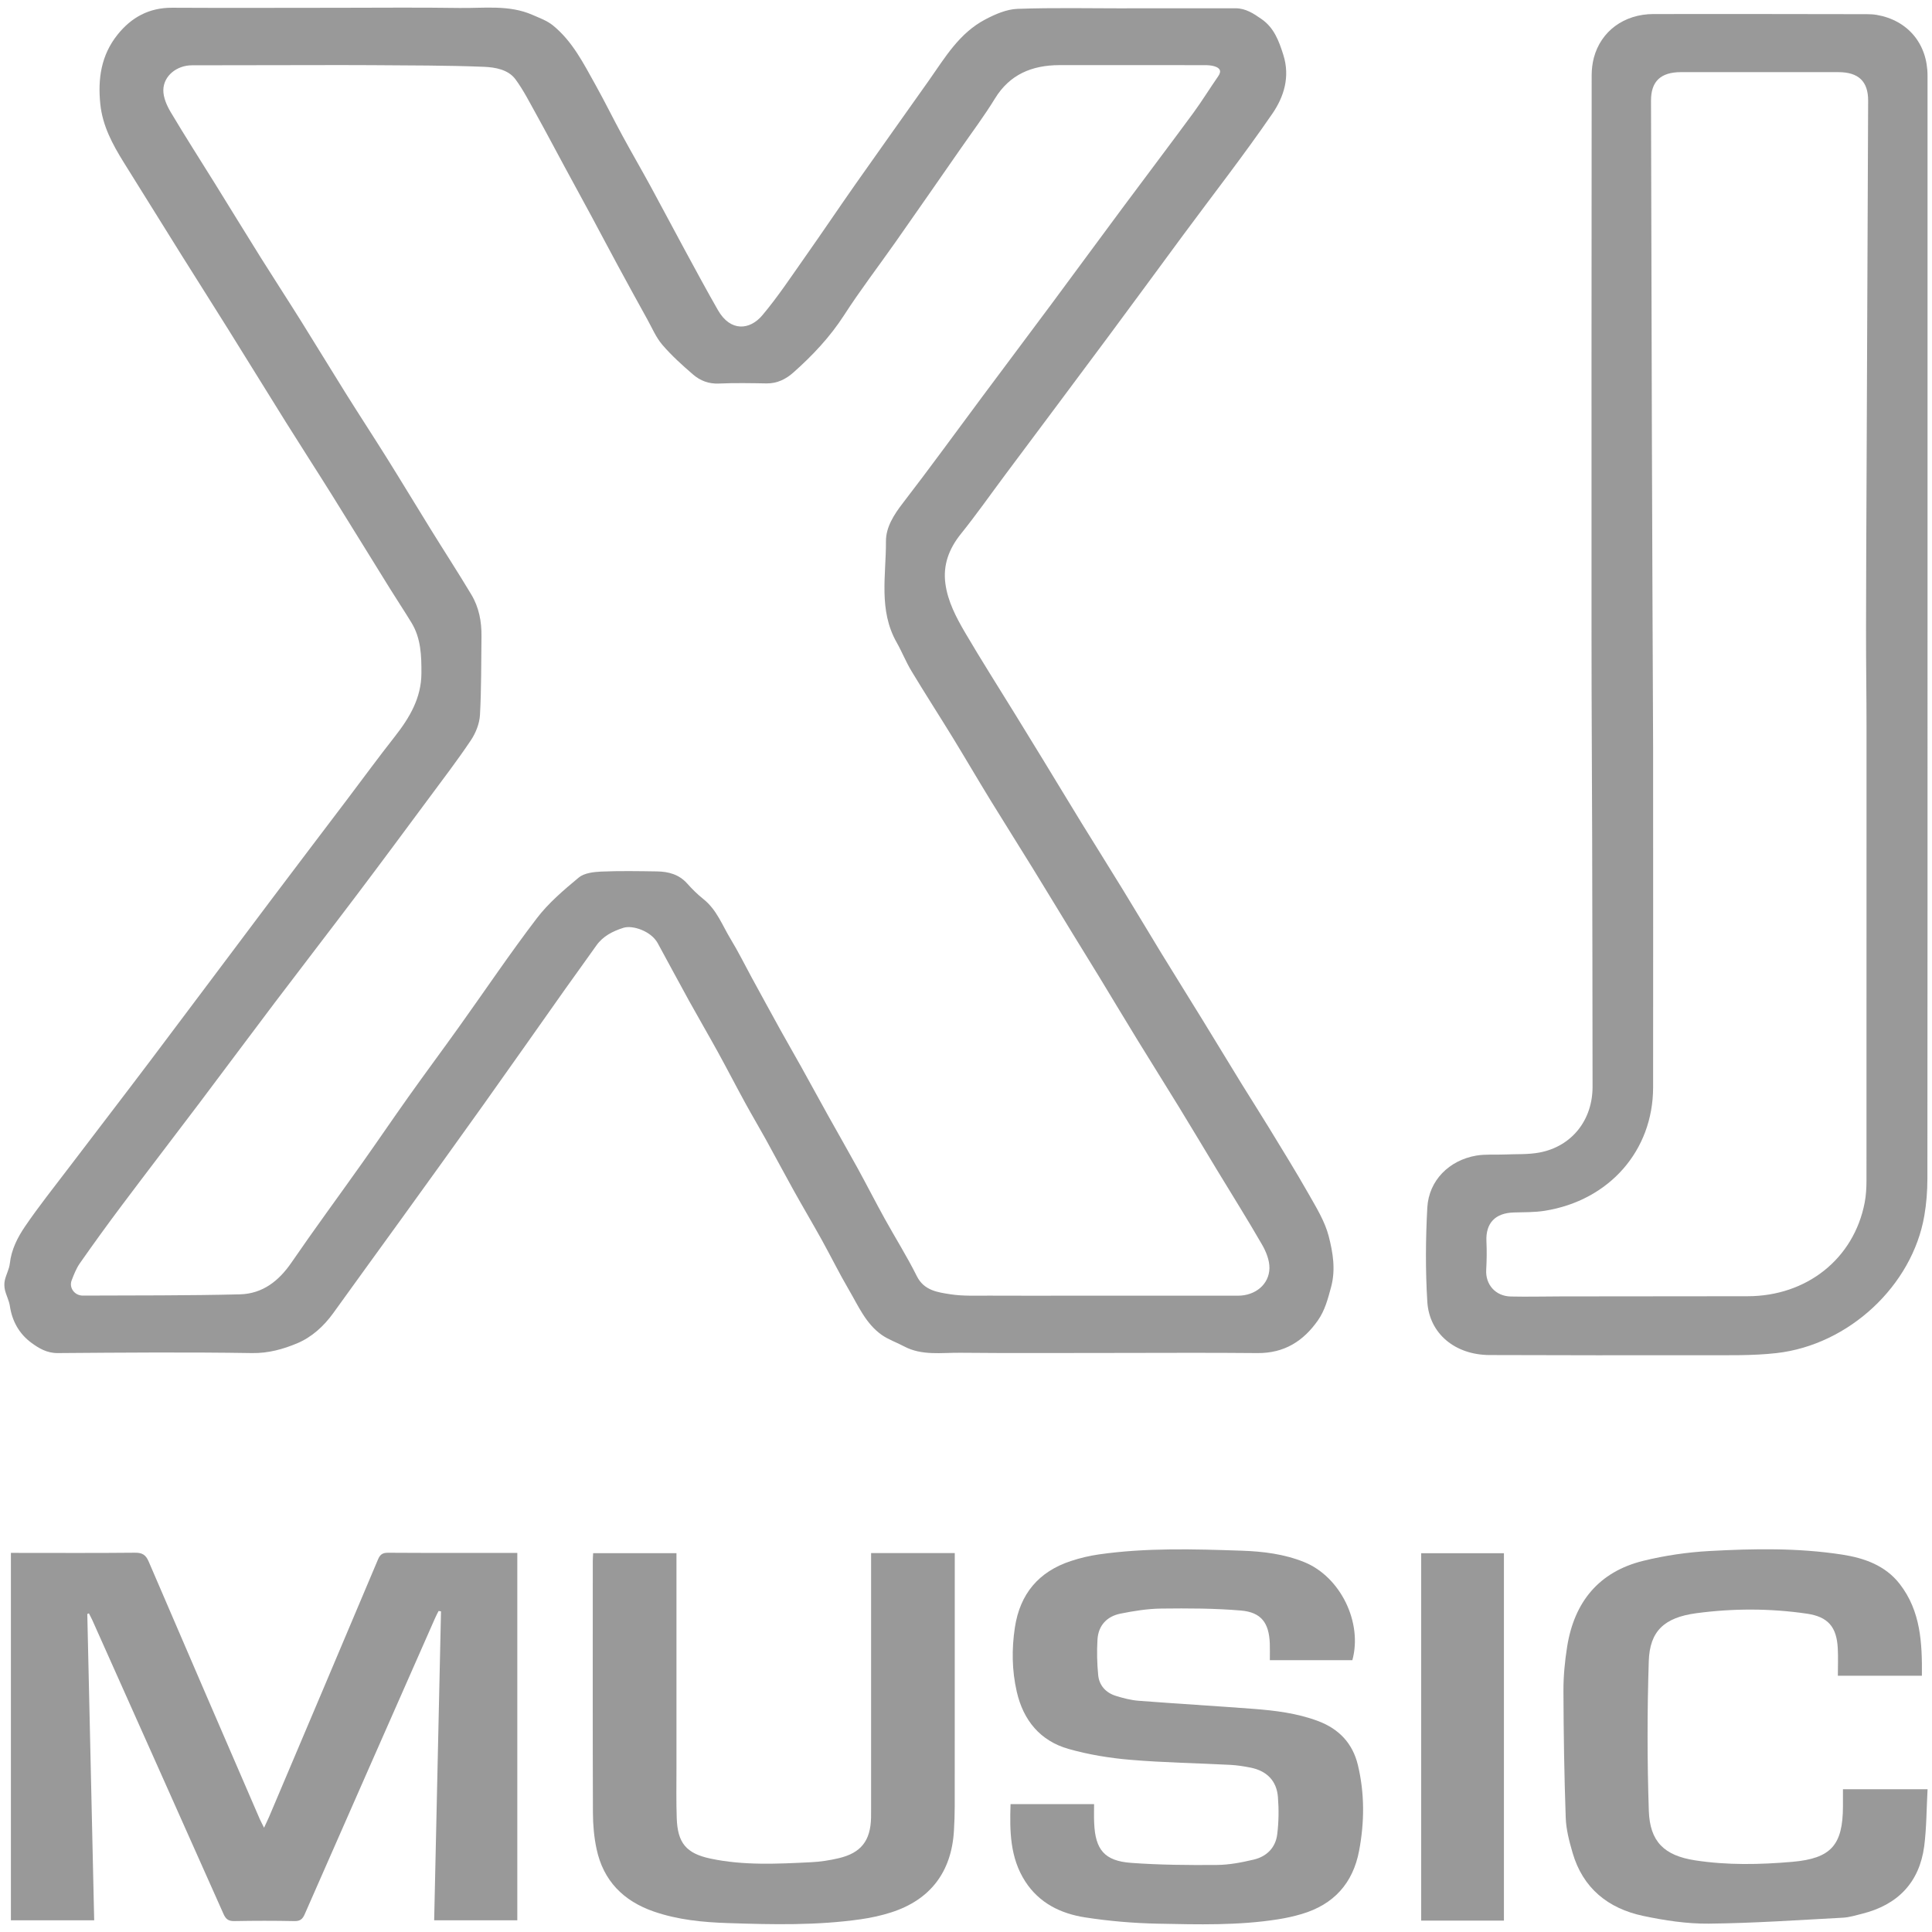 <?xml version="1.0" encoding="utf-8"?>
<svg version="1.1" id="XJ_music" xmlns="http://www.w3.org/2000/svg" xmlns:xlink="http://www.w3.org/1999/xlink" x="0px" y="0px"
	 viewBox="0 0 432 432" style="enable-background:new 0 0 432 432;" xml:space="preserve">
<style type="text/css">
	.st0{fill:#999999;}
</style>
<g>
	<path id="X" class="st0" d="M251.98,1.87c-8.16,0-16.33-0.18-24.48,0.11c-2.42,0.09-4.95,1.19-7.14,2.34
		c-5.88,3.07-9.07,8.58-12.67,13.69c-5.44,7.7-10.92,15.37-16.34,23.08c-3.79,5.4-7.47,10.88-11.27,16.27
		c-3.13,4.44-6.13,8.99-9.63,13.15c-2.76,3.28-7.09,3.77-9.92-1.17c-2.55-4.45-4.97-8.96-7.42-13.47
		c-2.57-4.74-5.08-9.51-7.66-14.25c-2.06-3.77-4.22-7.5-6.27-11.27c-2.05-3.77-3.94-7.63-6.03-11.38c-2.67-4.77-5.12-9.72-9.53-13.3
		c-1.29-1.05-3-1.66-4.57-2.35c-5.25-2.3-10.86-1.45-16.34-1.54c-9.07-0.14-18.15-0.04-27.23-0.04c-12.32,0-24.65,0.06-36.97-0.01
		c-5.22-0.03-9.15,2.18-12.22,6.01c-3.69,4.6-4.44,9.89-3.86,15.54c0.5,4.85,2.72,8.97,5.24,13.03C32,43.26,36.31,50.2,40.65,57.14
		c3.4,5.44,6.86,10.85,10.25,16.29c4.36,6.98,8.67,14,13.03,20.98c3.37,5.39,6.83,10.73,10.2,16.12c4.39,7.03,8.72,14.1,13.1,21.14
		c1.57,2.53,3.23,5.02,4.78,7.57c2.13,3.5,2.24,7.38,2.22,11.31c-0.02,5.52-2.64,9.93-5.96,14.16c-3.64,4.63-7.12,9.38-10.67,14.08
		c-5.7,7.53-11.42,15.04-17.1,22.59c-8.96,11.9-17.86,23.83-26.83,35.72c-6.09,8.07-12.26,16.08-18.38,24.13
		c-3.26,4.29-6.63,8.52-9.66,12.96c-1.7,2.49-3.09,5.22-3.43,8.32c-0.14,1.27-0.83,2.48-1.12,3.75c-0.16,0.7-0.13,1.5,0.03,2.2
		c0.29,1.21,0.92,2.36,1.1,3.58c0.5,3.37,2.09,6.22,4.82,8.22c1.62,1.19,3.45,2.31,5.85,2.29c14.5-0.11,29-0.23,43.49,0
		c3.65,0.06,6.93-0.88,10.02-2.16c3.3-1.37,6.01-3.84,8.13-6.78c4.98-6.94,10.02-13.84,15.02-20.77c6.2-8.59,12.4-17.18,18.55-25.81
		c6.15-8.63,12.23-17.31,18.35-25.96c2.28-3.22,4.61-6.39,6.88-9.62c1.49-2.12,3.66-3.22,6.07-3.99c2.04-0.65,6.19,0.71,7.68,3.44
		c2.35,4.31,4.66,8.63,7.03,12.93c2.08,3.76,4.25,7.47,6.32,11.23c2.1,3.81,4.09,7.68,6.18,11.5c1.48,2.71,3.06,5.37,4.56,8.07
		c2.1,3.81,4.14,7.65,6.25,11.45c2.06,3.71,4.23,7.36,6.29,11.07c2.08,3.76,3.98,7.61,6.15,11.32c2.08,3.55,3.73,7.47,7.28,10
		c1.51,1.07,3.36,1.69,5.02,2.58c3.99,2.12,8.35,1.39,12.56,1.43c11.24,0.11,22.49,0.04,33.74,0.04c10.9,0,21.8-0.08,32.69,0.03
		c6.07,0.06,10.34-2.72,13.56-7.33c1.56-2.23,2.22-4.8,2.93-7.42c1.06-3.92,0.41-7.72-0.52-11.35c-0.85-3.32-2.77-6.43-4.5-9.48
		c-2.86-5.04-5.92-9.96-8.94-14.92c-1.98-3.25-4.05-6.46-6.05-9.71c-2.95-4.8-5.86-9.62-8.81-14.42c-3.04-4.94-6.12-9.86-9.15-14.81
		c-2.91-4.76-5.75-9.56-8.67-14.31c-3-4.9-6.07-9.77-9.08-14.66c-2.89-4.71-5.74-9.44-8.62-14.16c-2.07-3.4-4.15-6.79-6.24-10.17
		c-3.76-6.12-7.63-12.17-11.26-18.37c-2-3.42-3.87-6.97-4.4-10.94c-0.56-4.17,0.79-7.79,3.48-11.14c3.48-4.33,6.67-8.88,9.99-13.33
		c7.64-10.24,15.3-20.46,22.92-30.72c5.6-7.53,11.13-15.11,16.71-22.66c6.7-9.07,13.65-17.97,20.02-27.25
		c2.59-3.78,3.99-8.24,2.44-13.14c-0.99-3.14-2.08-6.07-4.89-8.01c-1.7-1.18-3.49-2.4-5.79-2.4c-8.11,0.01-16.21,0-24.32,0
		C251.98,1.85,251.98,1.86,251.98,1.87z M252.91,14.56c5.54,0,11.07-0.01,16.61,0.01c0.68,0,1.38,0.06,2.02,0.25
		c1.19,0.36,1.69,1.02,0.86,2.22c-1.89,2.73-3.63,5.56-5.59,8.24c-5.23,7.11-10.57,14.16-15.84,21.25
		c-5.3,7.13-10.55,14.3-15.85,21.44c-5.17,6.96-10.38,13.88-15.55,20.83c-5.88,7.89-11.64,15.85-17.65,23.64
		c-2.04,2.64-3.84,5.45-3.82,8.61c0.04,7.58-1.7,15.39,2.4,22.61c1.19,2.1,2.08,4.37,3.33,6.43c3.02,5.01,6.2,9.94,9.26,14.93
		c2.85,4.66,5.6,9.38,8.46,14.04c3.09,5.04,6.26,10.03,9.36,15.07c2.98,4.84,5.92,9.71,8.89,14.56c2.02,3.3,4.06,6.58,6.07,9.88
		c2.87,4.72,5.7,9.46,8.59,14.17c3.03,4.94,6.13,9.85,9.16,14.8c2.88,4.71,5.71,9.45,8.57,14.18c3.35,5.52,6.79,11,10.01,16.59
		c0.91,1.58,1.68,3.51,1.65,5.26c-0.07,3.65-3.18,6.14-7,6.15c-12.59,0.01-25.18,0-37.77,0c-5.94,0-11.87,0.02-17.81-0.01
		c-2.91-0.02-5.86,0.14-8.71-0.3c-2.91-0.45-5.96-0.84-7.56-4.07c-2.18-4.38-4.81-8.55-7.18-12.84c-2.07-3.75-4.02-7.57-6.08-11.33
		c-2.15-3.91-4.38-7.78-6.55-11.68c-2.04-3.66-4.03-7.34-6.07-11c-1.53-2.75-3.11-5.46-4.63-8.21c-2.16-3.9-4.28-7.81-6.42-11.72
		c-1.55-2.85-2.99-5.77-4.68-8.55c-1.88-3.09-3.11-6.59-6.13-8.99c-1.32-1.04-2.52-2.25-3.63-3.49c-1.8-2-4.14-2.64-6.72-2.68
		c-4.17-0.06-8.34-0.14-12.5,0.04c-1.71,0.07-3.81,0.34-5,1.33c-3.35,2.79-6.77,5.69-9.37,9.1c-6.03,7.9-11.57,16.14-17.35,24.22
		c-3.74,5.24-7.59,10.41-11.32,15.66c-3.47,4.88-6.83,9.84-10.29,14.72c-5.29,7.47-10.73,14.84-15.9,22.38
		c-2.82,4.11-6.44,6.99-11.55,7.12c-11.69,0.29-23.4,0.23-35.1,0.28c-1.85,0.01-3.14-1.74-2.51-3.4c0.51-1.33,1.04-2.7,1.86-3.86
		c3.05-4.36,6.17-8.67,9.37-12.93c5.77-7.69,11.63-15.31,17.43-22.99c5.59-7.41,11.11-14.86,16.71-22.26
		c6.14-8.11,12.36-16.16,18.49-24.28c5.39-7.14,10.71-14.33,16.04-21.52c3.17-4.28,6.41-8.51,9.36-12.92
		c1.1-1.64,1.93-3.73,2.04-5.65c0.33-5.86,0.26-11.74,0.34-17.62c0.04-3.29-0.56-6.47-2.27-9.32c-2.95-4.93-6.09-9.75-9.11-14.64
		c-3.26-5.26-6.44-10.55-9.72-15.8c-3.05-4.87-6.2-9.69-9.25-14.56c-3.34-5.34-6.6-10.73-9.94-16.07c-2.99-4.78-6.07-9.5-9.06-14.27
		c-3.43-5.48-6.8-11.01-10.21-16.5c-3.32-5.35-6.74-10.66-9.95-16.07c-0.87-1.47-1.65-3.27-1.63-4.9c0.05-3.19,3.01-5.53,6.4-5.54
		c8.79-0.03,17.58-0.03,26.37-0.04c4.59,0,9.19-0.03,13.78,0.01c8.39,0.07,16.78,0.03,25.16,0.37c2.49,0.1,5.41,0.61,7.02,2.78
		c1.83,2.48,3.22,5.27,4.72,7.96c2.11,3.8,4.13,7.65,6.2,11.47c2.04,3.78,4.11,7.55,6.15,11.33c1.98,3.68,3.92,7.38,5.91,11.05
		c2.15,3.97,4.32,7.93,6.51,11.88c1.07,1.93,1.94,4.03,3.36,5.69c2.06,2.4,4.46,4.57,6.88,6.65c1.58,1.36,3.48,2.12,5.79,2.01
		c3.53-0.16,7.08-0.09,10.62-0.03c2.39,0.04,4.37-0.98,5.98-2.41c4.32-3.83,8.23-7.98,11.37-12.85c3.6-5.58,7.66-10.88,11.49-16.33
		c4.87-6.94,9.71-13.91,14.55-20.87c2.59-3.73,5.34-7.39,7.7-11.25c3.28-5.35,8.21-7.43,14.37-7.46
		C242.18,14.55,247.55,14.56,252.91,14.56z"/>
	<path id="J" class="st0" d="M431,141.31c0-41.47,0-82.93,0-124.4c0-7.11-4.41-12.37-11.35-13.58c-0.72-0.12-1.46-0.16-2.19-0.16
		c-15.91-0.02-31.83-0.06-47.74-0.03c-6.59,0.01-11.75,3.84-13.33,9.77c-0.33,1.25-0.48,2.58-0.49,3.87
		c-0.03,42.23-0.05,84.46-0.03,126.69c0,14.52,0.1,29.04,0.14,43.56c0.04,18.66,0.08,37.33,0.09,55.99
		c0,7.44-4.64,13.31-11.83,14.68c-2.57,0.49-5.27,0.33-7.91,0.45c-2.08,0.09-4.21-0.1-6.24,0.24c-6.09,1.04-10.63,5.56-10.97,11.63
		c-0.38,7-0.43,14.05,0,21.04c0.44,7.2,6.27,11.91,13.93,11.93c15.96,0.04,31.93,0.08,47.89,0.04c5.41-0.01,10.86,0.13,16.22-0.47
		c16.22-1.82,30.4-15.1,33.09-30.7c0.47-2.72,0.69-5.51,0.69-8.27c0.04-40.76,0.03-81.52,0.03-122.28
		C431.01,141.31,431.01,141.31,431,141.31z M369.64,171.68c0-1.52,0.01-3.05,0-4.57c-0.1-23.77-0.21-47.53-0.28-71.3
		c-0.08-24.43-0.13-48.87-0.19-73.3c-0.01-4.31,2.15-6.37,6.68-6.38c11.74-0.01,23.47-0.01,35.21,0c4.51,0,6.68,2.08,6.66,6.39
		c-0.11,27.91-0.24,55.81-0.35,83.72c-0.05,11.59-0.11,23.18-0.12,34.76c-0.01,7.23,0.11,14.47,0.11,21.7
		c0.01,33.74,0.01,67.48-0.01,101.21c0,1.68-0.09,3.39-0.41,5.03c-2.42,12.52-12.94,20.89-26.18,20.9
		c-13.88,0.02-27.76,0.03-41.64,0.04c-3.78,0-7.56,0.11-11.33,0.02c-3.43-0.09-5.66-2.7-5.47-5.97c0.12-2.12,0.15-4.24,0.05-6.36
		c-0.19-4.07,1.95-6.35,6.15-6.46c2.31-0.06,4.65-0.02,6.91-0.38c14.42-2.31,24.19-13.46,24.21-27.58
		C369.67,219.35,369.64,195.51,369.64,171.68z"/>
	<path id="M" class="st0" d="M2.44,347.22c0,27.53,0,54.78,0,82.17c6.17,0,12.3,0,18.62,0c-0.51-22.87-1.03-45.68-1.54-68.49
		c0.12-0.05,0.24-0.1,0.36-0.15c0.25,0.5,0.53,1,0.76,1.51c9.78,21.89,19.57,43.77,29.32,65.67c0.51,1.16,1.08,1.65,2.42,1.63
		c4.49-0.09,8.97-0.09,13.46,0c1.27,0.03,1.81-0.44,2.29-1.53c9.68-22.06,19.4-44.1,29.12-66.14c0.25-0.57,0.54-1.12,0.82-1.67
		c0.18,0.03,0.36,0.05,0.54,0.08c-0.51,22.98-1.02,45.96-1.53,69.09c6.24,0,12.36,0,18.59,0c0-27.3,0-54.59,0-82.16
		c-0.52,0-1.07,0-1.62,0c-9.09,0-18.18,0.03-27.27-0.03c-1.24-0.01-1.8,0.39-2.27,1.52c-8.09,19.2-16.23,38.38-24.36,57.57
		c-0.29,0.67-0.62,1.33-1.11,2.39c-0.43-0.88-0.72-1.4-0.96-1.94c-8.29-19.18-16.59-38.35-24.83-57.56c-0.64-1.5-1.41-2-3.05-1.99
		c-8.62,0.09-17.25,0.04-25.87,0.04C3.7,347.22,3.09,347.22,2.44,347.22z"/>
	<path id="S" class="st0" d="M244.64,403.41c-6.32,0-12.41,0-18.68,0c-0.2,6.04-0.13,11.99,3.29,17.29
		c3.12,4.84,7.94,7.19,13.36,8.03c5.39,0.84,10.87,1.3,16.32,1.41c8.96,0.18,17.95,0.43,26.86-0.98c1.78-0.28,3.55-0.67,5.27-1.18
		c7.14-2.11,11.46-6.85,12.84-14.15c1.21-6.41,1.25-12.82-0.28-19.19c-1.17-4.83-4.22-8.04-8.85-9.79
		c-4.74-1.79-9.71-2.38-14.7-2.76c-8.48-0.64-16.97-1.14-25.44-1.79c-1.72-0.13-3.45-0.58-5.1-1.09c-2.24-0.69-3.74-2.31-3.97-4.63
		c-0.26-2.64-0.32-5.33-0.16-7.97c0.19-3.15,2.1-5.19,5.15-5.8c3.01-0.6,6.09-1.1,9.15-1.13c5.93-0.07,11.88-0.06,17.78,0.44
		c4.55,0.39,6.28,2.78,6.45,7.38c0.04,1.21,0.01,2.42,0.01,3.72c6.27,0,12.36,0,18.45,0c2.32-8.45-2.67-18.64-10.74-21.92
		c-4.49-1.82-9.23-2.4-14.01-2.56c-10.66-0.36-21.32-0.68-31.92,0.83c-2.12,0.3-4.24,0.81-6.27,1.48
		c-7.21,2.37-11.38,7.36-12.52,14.85c-0.73,4.81-0.67,9.62,0.42,14.37c1.46,6.39,5.23,10.99,11.56,12.79
		c4.49,1.28,9.2,2.05,13.87,2.44c7.42,0.63,14.89,0.74,22.34,1.13c1.5,0.08,3.01,0.32,4.49,0.61c3.62,0.72,5.86,2.93,6.14,6.61
		c0.22,2.75,0.18,5.57-0.16,8.31c-0.37,2.98-2.36,4.97-5.25,5.65c-2.7,0.64-5.5,1.18-8.26,1.2c-6.4,0.05-12.81,0-19.19-0.47
		c-5.93-0.44-7.99-2.96-8.23-8.92C244.59,406.26,244.64,404.88,244.64,403.41z"/>
	<path id="U" class="st0" d="M213.49,347.27c-6.33,0-12.38,0-18.71,0c0,0.68,0,1.35,0,2.01c0,18.36,0,36.72,0,55.08
		c0,0.7,0,1.39-0.01,2.09c-0.12,5.14-2.23,7.87-7.23,9.05c-2.03,0.48-4.13,0.8-6.21,0.9c-7.5,0.37-15.03,0.76-22.45-0.81
		c-5.44-1.15-7.37-3.49-7.56-9.04c-0.13-3.71-0.06-7.44-0.06-11.15c0-15.28,0-30.56,0-45.84c0-0.74,0-1.48,0-2.27
		c-6.31,0-12.41,0-18.63,0c-0.03,0.63-0.08,1.19-0.08,1.75c0,18.77-0.04,37.53,0.03,56.3c0.01,2.71,0.25,5.47,0.82,8.12
		c1.51,7.08,5.99,11.61,12.78,13.96c5.4,1.87,11.01,2.41,16.67,2.59c9.9,0.33,19.8,0.55,29.65-0.86c2.29-0.33,4.59-0.83,6.79-1.54
		c8.71-2.8,13.45-9.01,14.01-18.17c0.11-1.85,0.18-3.72,0.18-5.57c0.01-18.07,0.01-36.14,0.01-54.21
		C213.49,348.92,213.49,348.17,213.49,347.27z"/>
	<path id="C" class="st0" d="M431.01,400.08c-6.48,0-12.57,0-18.92,0c0,1.32,0,2.58,0,3.84c-0.03,8.64-2.64,11.63-11.32,12.39
		c-7.26,0.63-14.55,0.78-21.79-0.34c-6.84-1.07-10.07-4.15-10.3-11.08c-0.37-11.14-0.37-22.3-0.01-33.44
		c0.21-6.7,3.42-9.76,10.62-10.73c8.22-1.1,16.51-1.1,24.73,0.1c4.74,0.69,6.66,2.97,6.91,7.73c0.11,2.02,0.02,4.04,0.02,6.15
		c6.37,0,12.46,0,18.79,0c0.07-7.28-0.24-14.44-4.95-20.51c-3.23-4.16-7.92-5.81-12.9-6.58c-9.84-1.52-19.76-1.34-29.64-0.8
		c-4.97,0.27-9.98,1.01-14.8,2.19c-9.96,2.45-15.44,9.23-17.03,19.18c-0.52,3.26-0.84,6.58-0.83,9.88
		c0.03,9.47,0.18,18.93,0.51,28.39c0.09,2.63,0.79,5.28,1.53,7.83c2.3,7.93,7.95,12.46,15.78,14.12c4.81,1.02,9.79,1.78,14.69,1.73
		c10-0.1,20-0.8,30-1.33c1.43-0.08,2.86-0.53,4.27-0.88c7.96-1.99,12.8-6.96,13.89-15.11C430.79,408.64,430.77,404.4,431.01,400.08z
		"/>
	<path id="I" class="st0" d="M336.28,347.3c-6.23,0-12.32,0-18.5,0c0,27.42,0,54.75,0,82.15c6.2,0,12.29,0,18.5,0
		C336.28,402.08,336.28,374.75,336.28,347.3z"/>
</g>
</svg>
